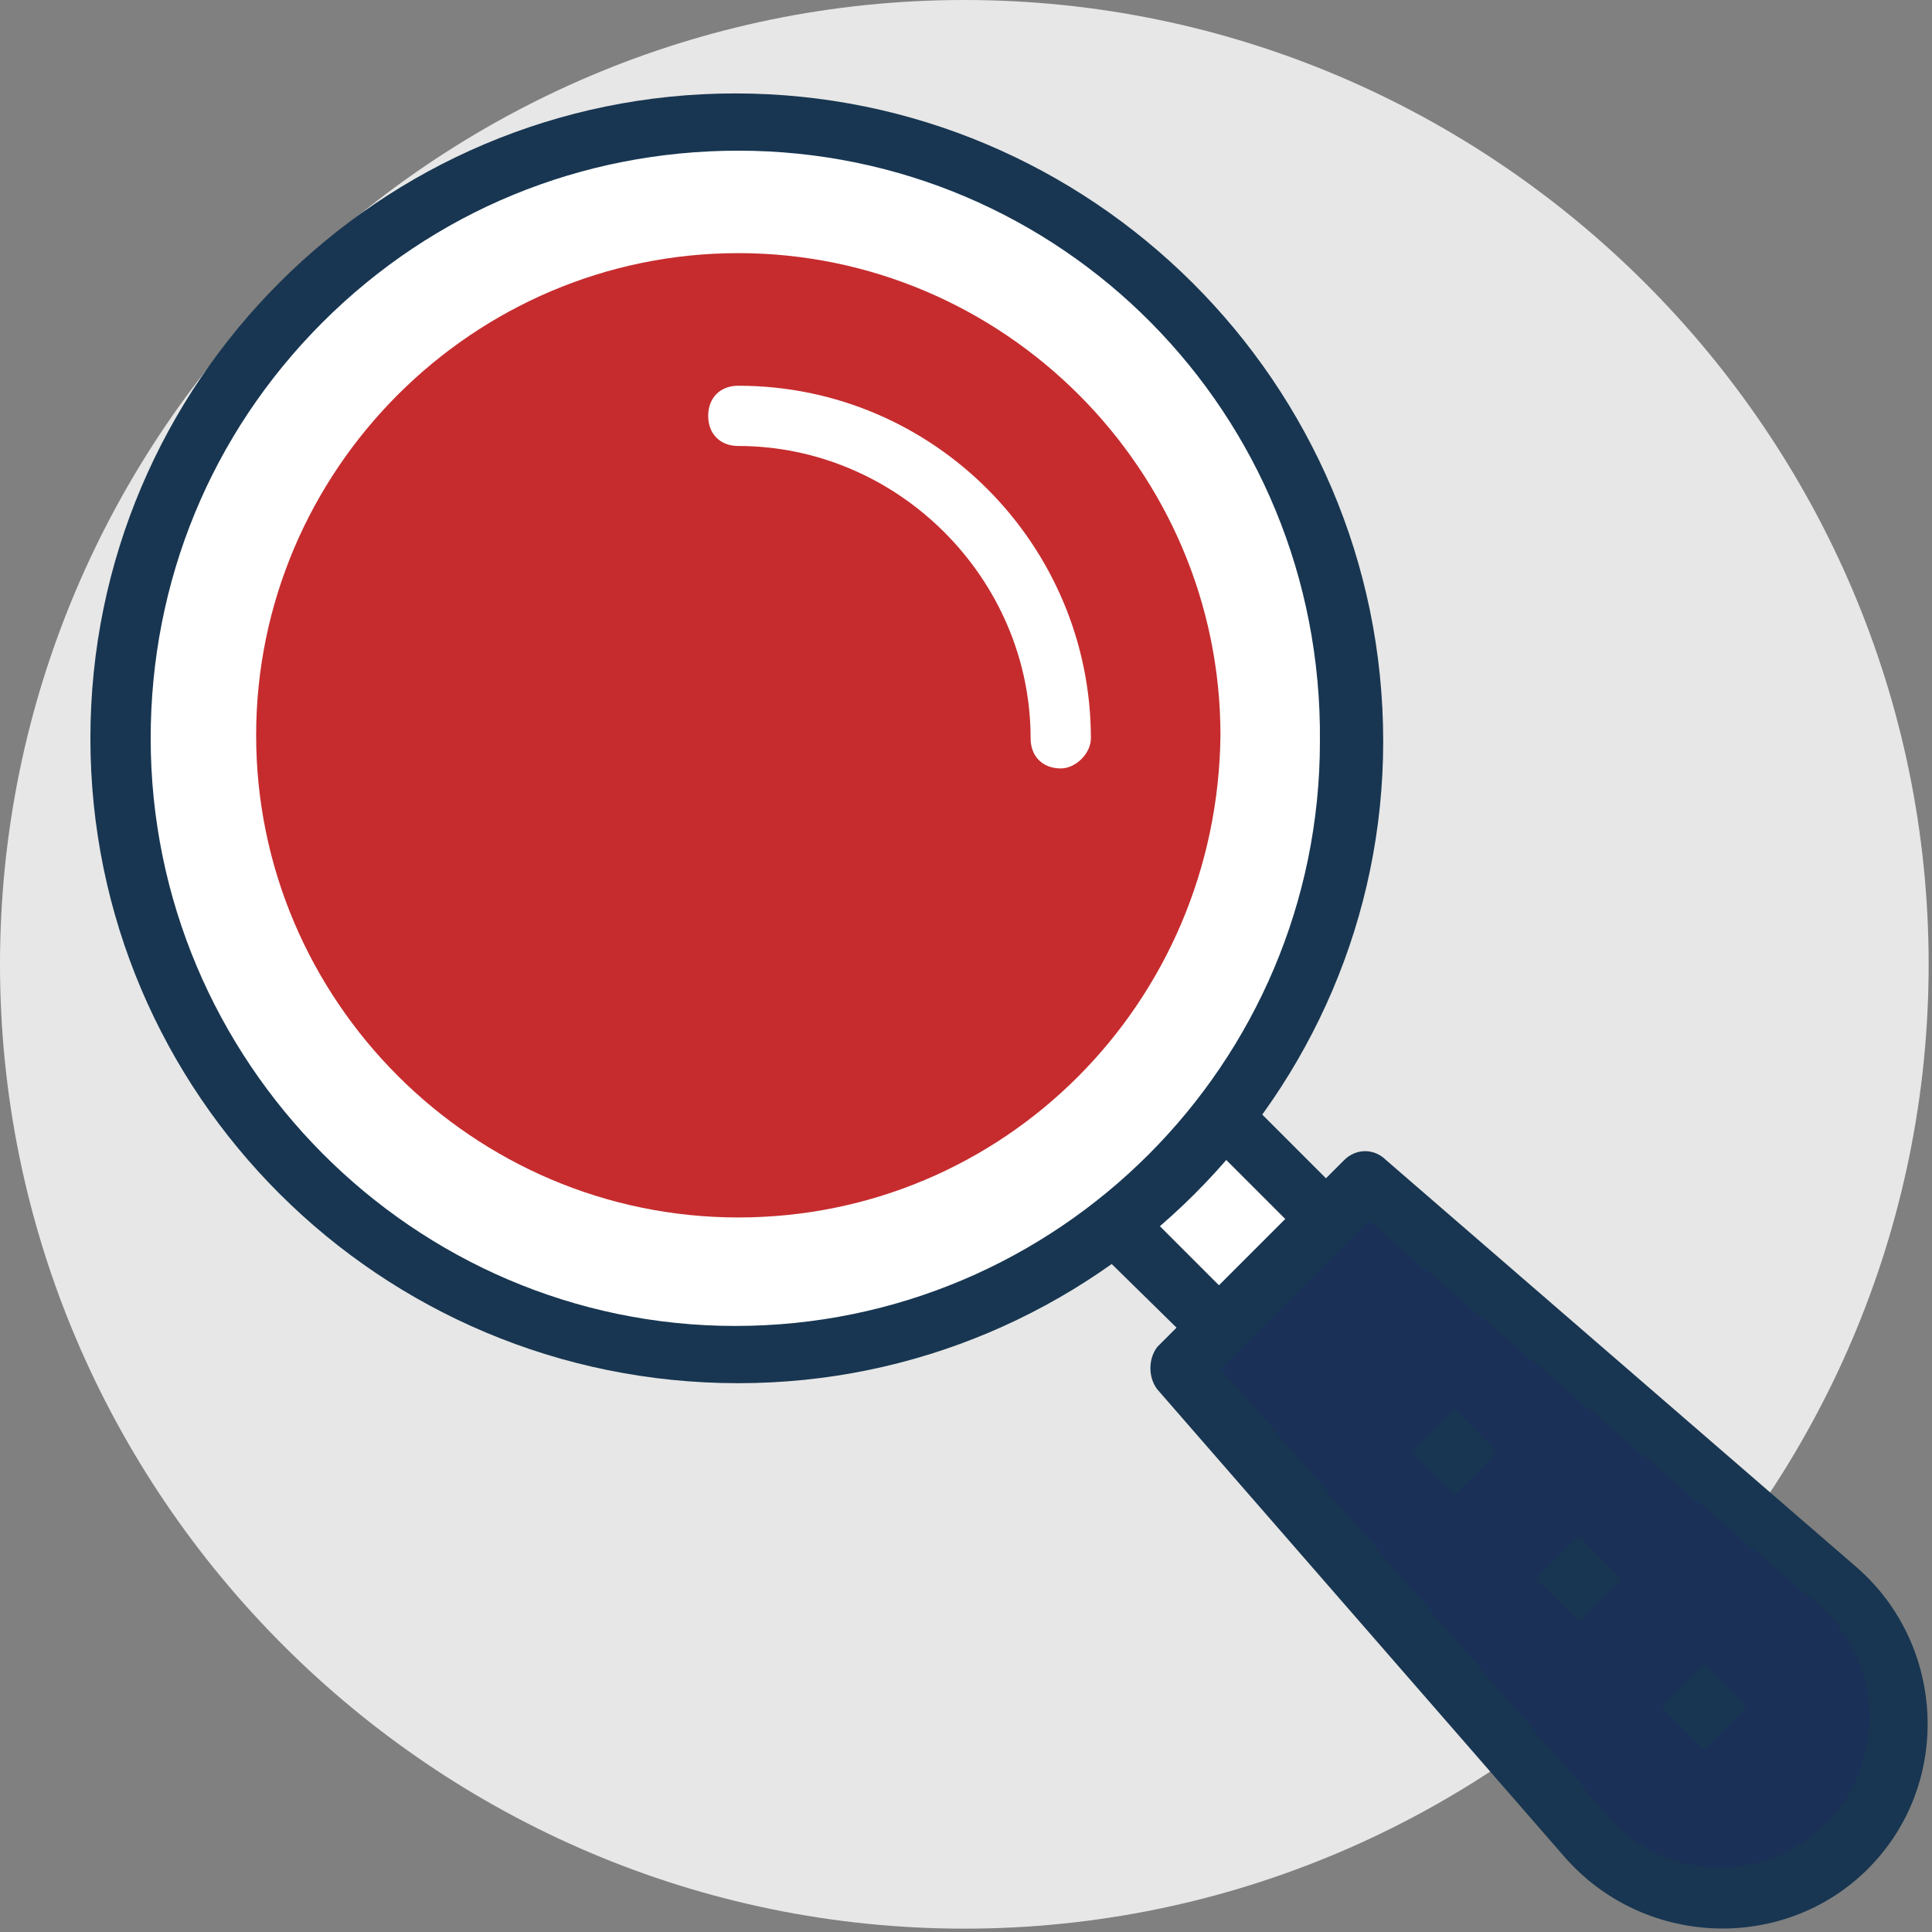 <?xml version="1.0" encoding="UTF-8"?>
<svg width="90px" height="90px" viewBox="0 0 90 90" version="1.1" xmlns="http://www.w3.org/2000/svg" xmlns:xlink="http://www.w3.org/1999/xlink">
    <rect x="0" y="0" width="90" height="90" fill="#808080" stroke="none"/>
    <!-- Generator: Sketch 54 (76480) - https://sketchapp.com -->
    <title>magnifying-glass</title>
    <desc>Created with Sketch.</desc>
    <g id="Page-1" stroke="none" stroke-width="1" fill="none" fill-rule="evenodd">
        <g id="1-index-1440-copy-2" transform="translate(-829, -649)" fill-rule="nonzero">
            <g id="Group-3" transform="translate(729, 580)">
                <g id="magnifying-glass" transform="translate(100, 69)">
                    <path d="M44.922,89.844 C20.215,89.844 0,69.629 0,44.922 C0,20.215 20.215,0 44.922,0 C69.629,0 89.844,20.215 89.844,44.922 C89.844,69.629 69.629,89.844 44.922,89.844 L44.922,89.844 Z" id="Shape" fill="#E7E7E7"></path>
                    <polygon id="Rectangle-path" fill="#FFFFFF" transform="translate(55.682, 55.619) rotate(135) translate(-55.682, -55.619) " points="52.102 50.355 59.261 50.355 59.261 60.883 52.102 60.883"></polygon>
                    <path d="M56.854,63.312 C56.433,63.312 56.152,63.171 55.871,62.891 L48.291,55.45 C47.729,54.889 47.729,54.047 48.291,53.485 L53.345,48.431 C53.906,47.87 54.749,47.87 55.31,48.431 L62.75,55.871 C63.312,56.433 63.312,57.275 62.75,57.837 L57.697,62.891 C57.556,63.171 57.135,63.312 56.854,63.312 Z M51.379,54.468 L56.854,59.943 L59.942,56.854 L54.468,51.379 L51.379,54.468 Z" id="Shape" fill="#183651"></path>
                    <path d="M63.733,54.889 L55.029,63.593 L73.981,85.492 C77.069,89.142 82.684,89.282 86.053,85.913 L86.053,85.913 C89.423,82.544 89.282,76.929 85.632,73.84 L63.733,54.889 Z" id="Shape" fill="#1a3057"></path>
                    <path d="M72.858,86.474 L53.906,64.716 C53.485,64.154 53.485,63.312 53.906,62.75 L62.61,54.047 C63.171,53.485 64.014,53.485 64.575,54.047 L86.475,72.998 C90.686,76.648 90.967,83.246 86.896,87.176 C82.965,90.967 76.507,90.686 72.858,86.474 Z M56.854,63.733 L74.963,84.65 C77.49,87.598 82.123,87.878 85.071,84.93 C87.878,82.123 87.738,77.49 84.79,74.823 L63.733,56.854 L56.854,63.733 Z" id="Shape" fill="#183651"></path>
                    <circle id="Oval" fill="#FFFFFF" cx="34.393" cy="34.393" r="28.638"></circle>
                    <path d="M34.393,64.435 L34.393,64.435 C17.688,64.435 4.211,50.958 4.211,34.393 C4.211,17.828 17.688,4.352 34.253,4.352 C50.818,4.352 64.435,17.828 64.435,34.534 C64.435,50.958 50.958,64.435 34.393,64.435 Z M34.393,7.019 C27.094,7.019 20.215,9.827 15.021,15.021 C9.827,20.215 7.019,27.094 7.019,34.393 C7.019,49.414 19.232,61.768 34.253,61.768 L34.253,63.171 L34.253,61.768 C49.274,61.768 61.487,49.555 61.487,34.534 C61.627,19.232 49.414,7.019 34.393,7.019 Z" id="Shape" fill="#183651"></path>
                    <path d="M11.932,34.253 C11.932,21.899 22.04,11.792 34.393,11.792 C46.747,11.792 56.854,21.899 56.854,34.253 C56.714,46.747 46.747,56.714 34.393,56.714 C22.04,56.714 11.932,46.606 11.932,34.253 Z" id="Shape" fill="#C62C2E"></path>
                    <path d="M49.414,35.797 C48.572,35.797 48.01,35.236 48.01,34.393 C48.01,26.953 41.834,20.776 34.393,20.776 C33.551,20.776 32.99,20.215 32.99,19.373 C32.99,18.53 33.551,17.969 34.393,17.969 C43.518,17.969 50.818,25.409 50.818,34.393 C50.818,35.095 50.116,35.797 49.414,35.797 Z" id="Shape" fill="#FFFFFF"></path>
                    <g id="Group" transform="translate(65.584, 65.584)" fill="#183651">
                        <polygon id="Rectangle-path" transform="translate(2.144, 2.054) rotate(-135) translate(-2.144, -2.054) " points="0.74 0.651 3.548 0.651 3.548 3.458 0.74 3.458"></polygon>
                        <polygon id="Rectangle-path" transform="translate(7.973, 7.974) rotate(-134.98) translate(-7.973, -7.974) " points="6.569 6.57 9.377 6.57 9.377 9.378 6.569 9.378"></polygon>
                        <polygon id="Rectangle-path" transform="translate(13.801, 13.899) rotate(-135) translate(-13.801, -13.899) " points="12.397 12.495 15.205 12.495 15.205 15.303 12.397 15.303"></polygon>
                    </g>
                </g>
            </g>
        </g>
    </g>
</svg>
